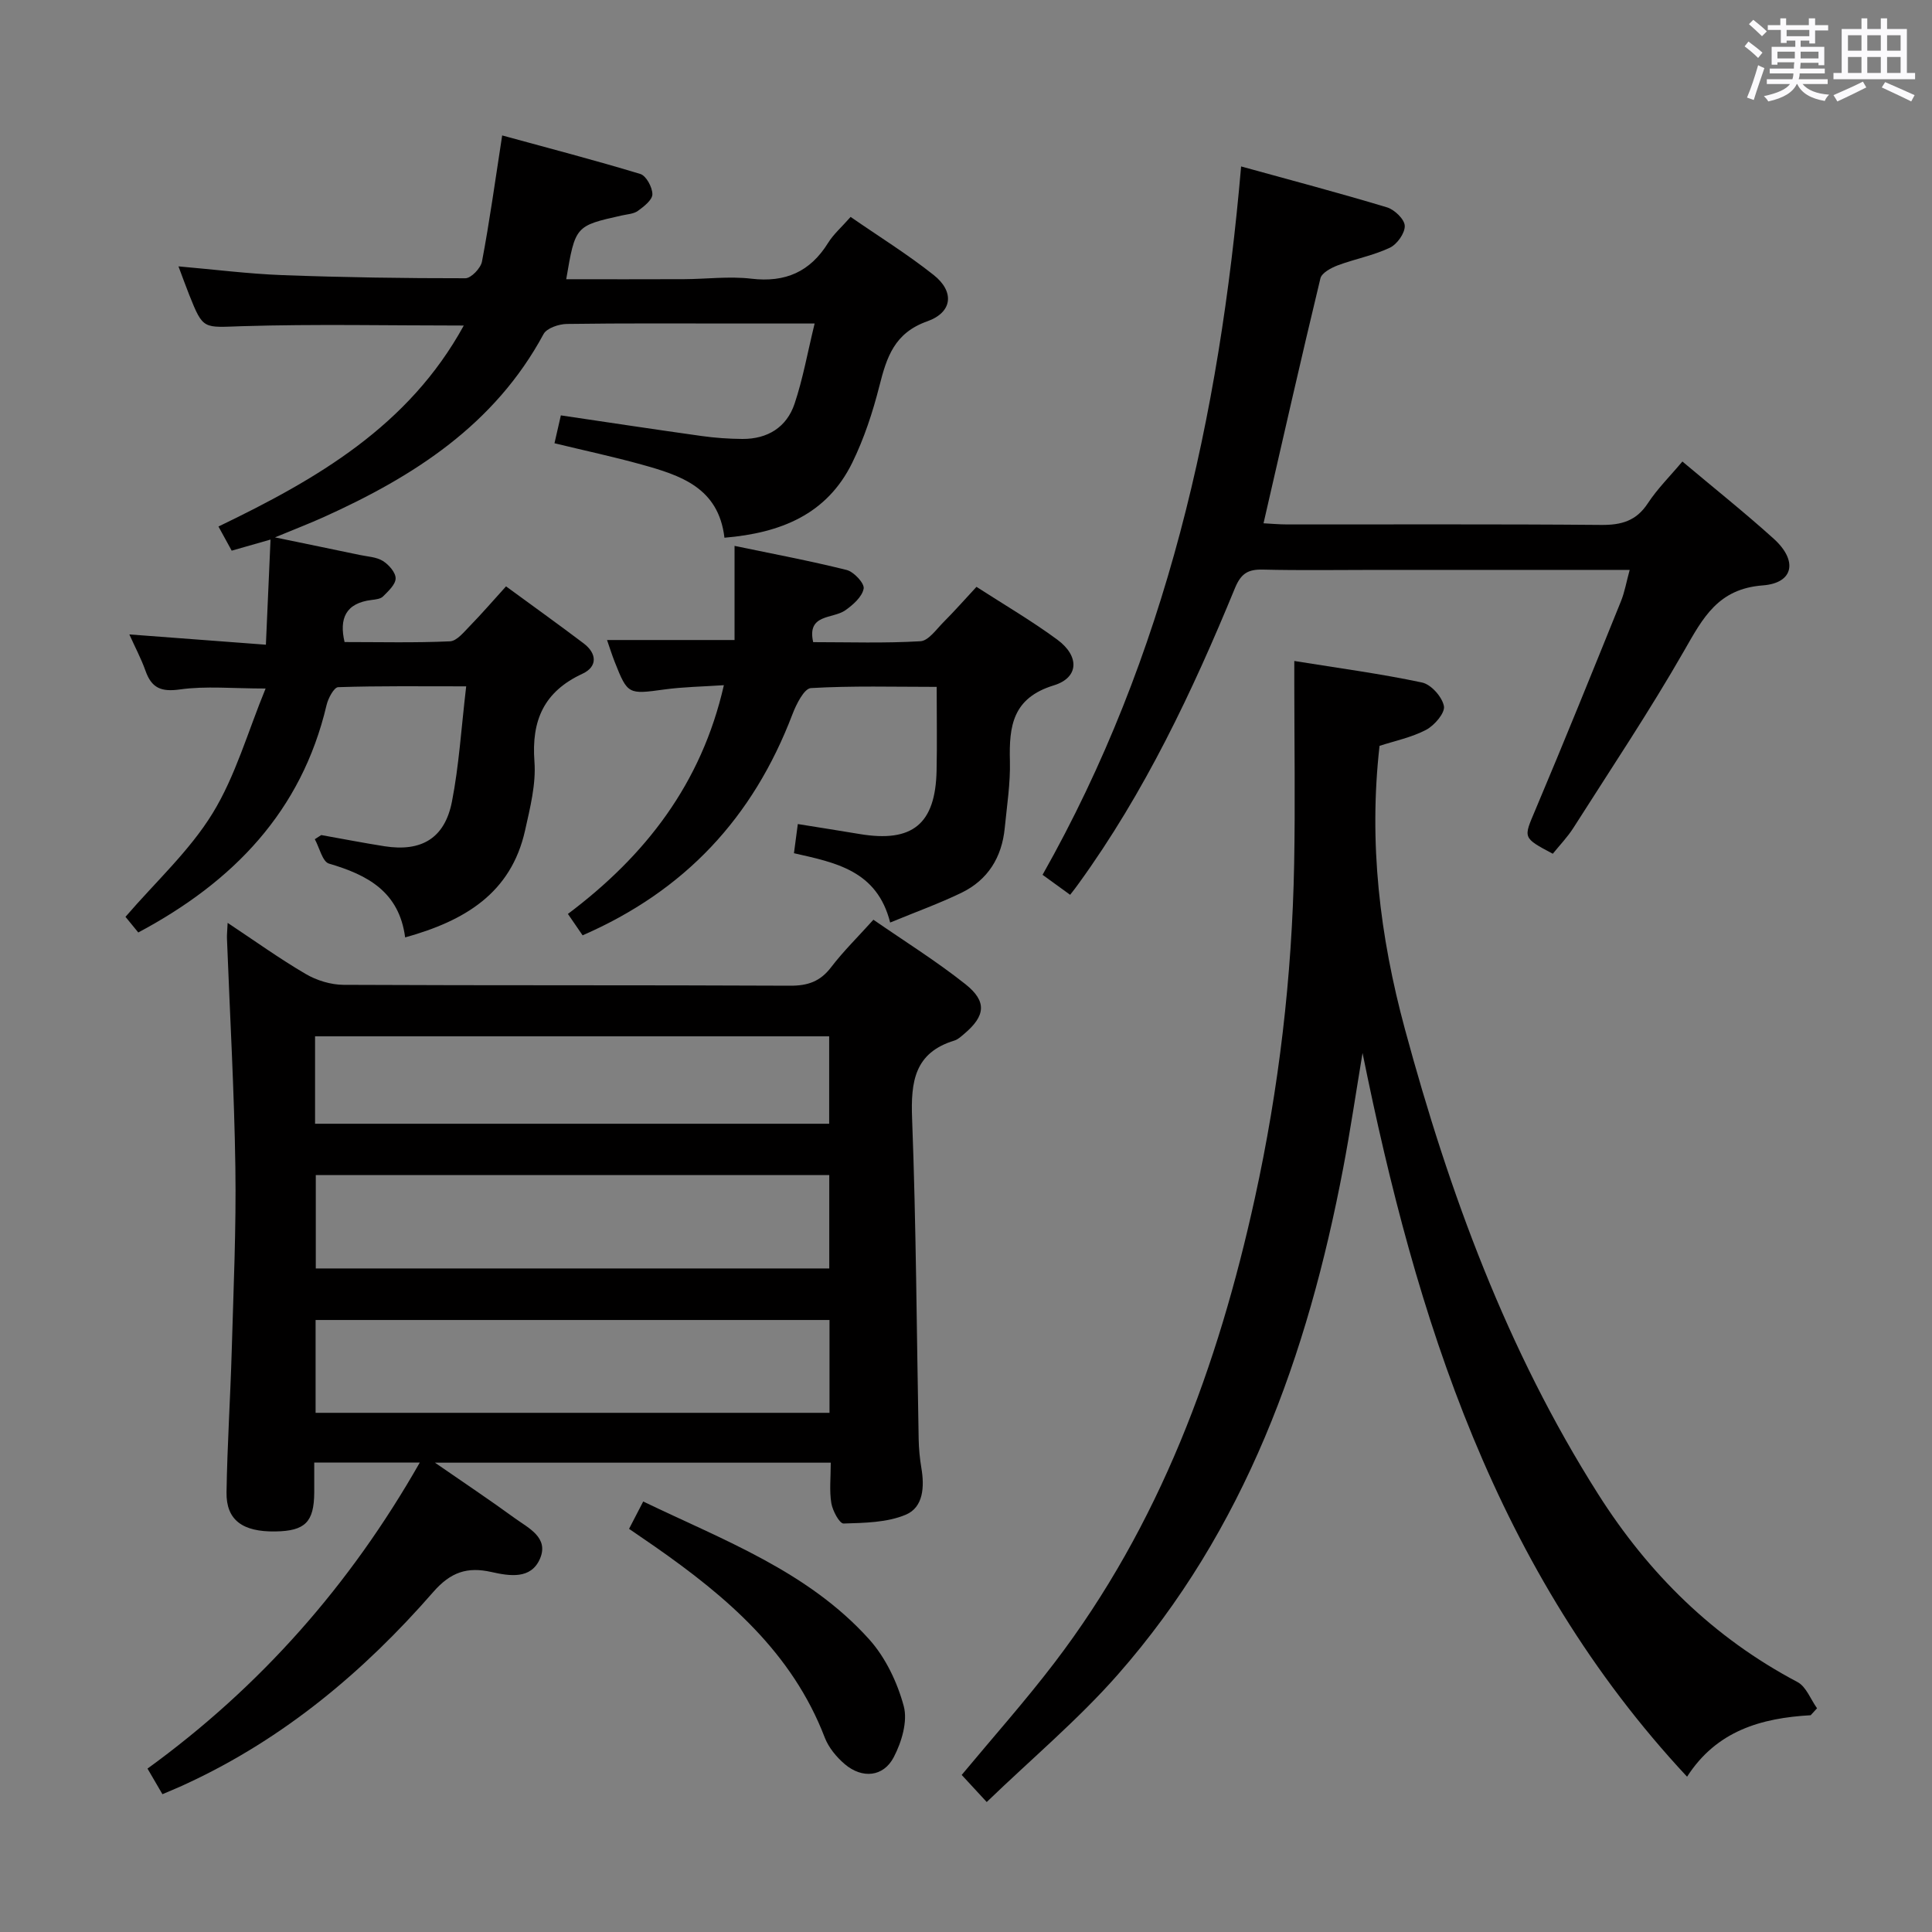 <svg enable-background="new 0 0 400 400" viewBox="0 0 400 400" xmlns="http://www.w3.org/2000/svg"><rect x="0" y="0" width="400" height="400" fill="#808080" stroke="none"/><path d="m361.2 9.6.8-1c.9.7 1.9 1.4 2.9 2.3l-.9 1.1c-1-1-2-1.8-2.8-2.4zm.5 10.6c.9-2.1 1.6-4.3 2.3-6.7.4.2.8.4 1.3.6-.7 2.1-1.5 4.3-2.2 6.6zm.4-15.2.9-.9c1 .8 2 1.6 2.8 2.4l-1 1c-.9-.9-1.8-1.7-2.7-2.5zm12.5-1.2h1.2v1.4h2.7v1.1h-2.7v2.7h-1.2v-.6h-1.8v1.3h4.9v3.8h-1.2v-.5h-3.7c0 .4-.1.9-.1 1.2h5.1v1h-5.2c0 .5-.1.9-.2 1.2h6v1h-5.2c1.1 1.3 2.9 2 5.5 2.2-.4.4-.7.8-.9 1.3-2.9-.5-4.8-1.6-5.7-3.5h-.1c-.8 1.7-2.7 2.9-5.9 3.6-.2-.4-.6-.8-.9-1.1 2.8-.6 4.6-1.4 5.4-2.5h-4.8v-1h5.3c.1-.3.2-.7.2-1.2h-4.9v-1h5c0-.4 0-.8.1-1.3h-3.5v.5h-1.2v-3.7h4.9v-1.3h-1.8v.5h-1.2v-2.7h-2.7v-1h2.6v-1.4h1.2v1.4h4.7v-1.4zm-6.6 8.3h3.6c0-.4 0-.9 0-1.4h-3.6zm1.9-4.6h4.7v-1.3h-4.7zm6.6 3.2h-3.7v1.4h3.7z" fill="#fbfafc"/><path d="m385.3 3.8h1.3v2.2h2.8v-2.2h1.3v2.2h4.1v9.1h1.7v1.3h-16.9v-1.3h1.7v-9.1h4.1v-2.2zm.4 13.1.7 1.2c-1.8.9-3.8 1.9-6 2.9-.2-.4-.5-.8-.8-1.3 2.3-1 4.3-1.9 6.1-2.8zm-3.1-6.4h2.8v-3.2h-2.8zm0 4.6h2.8v-3.3h-2.8zm4-4.6h2.8v-3.2h-2.8zm0 4.6h2.8v-3.3h-2.8zm3.7 1.9c2.1.9 4.1 1.8 6.1 2.7l-.7 1.3c-2.2-1.1-4.2-2-6.1-2.9zm3.2-9.7h-2.8v3.2h2.8v-3.1zm-2.8 7.8h2.8v-3.3h-2.8z" fill="#fbfafc"/><g fill="#010000"><path d="m33.63 371.47c-1.04-1.79-1.94-3.32-3.09-5.3 23.35-16.95 41.92-37.97 56.37-63.36-7.42 0-14.44 0-21.85 0 0 2.23.01 4.21 0 6.18-.04 6.14-1.88 7.98-8.04 8.08-6.81.11-10.21-2.37-10.12-8.1.15-9.81.8-19.61 1.08-29.42.36-12.63.94-25.28.75-37.91-.23-15.78-1.14-31.56-1.74-47.34-.03-.81.07-1.63.14-3.23 5.67 3.76 10.77 7.43 16.16 10.58 2.28 1.34 5.19 2.23 7.83 2.25 30.82.15 61.64.03 92.46.18 3.66.02 6.24-.87 8.49-3.82 2.51-3.29 5.5-6.22 8.76-9.84 6.42 4.44 13.02 8.56 19.07 13.36 4.49 3.57 4.11 6.57-.25 10.25-.63.53-1.29 1.17-2.04 1.4-8.28 2.52-9.06 8.52-8.77 16.16.84 22.12.94 44.26 1.36 66.39.04 1.99.23 3.99.56 5.95.66 3.87.43 8.13-3.22 9.67-3.89 1.64-8.54 1.69-12.88 1.83-.84.03-2.28-2.64-2.54-4.21-.43-2.58-.12-5.29-.12-8.39-27.06 0-53.86 0-81.95 0 6.17 4.27 11.4 7.75 16.47 11.45 2.86 2.08 7.18 4.04 5.27 8.45-1.86 4.29-6.25 3.59-10.08 2.73-4.91-1.1-8.38-.03-12.03 4.17-14.33 16.43-30.85 30.27-50.83 39.56-1.63.78-3.3 1.45-5.22 2.28zm31.75-128.18v19.33h106.31c0-6.64 0-12.89 0-19.33-35.53 0-70.76 0-106.31 0zm-.04 49.22h106.4c0-6.56 0-12.8 0-19.22-35.58 0-70.9 0-106.4 0zm-.11-59.85h106.44c0-6.25 0-12.15 0-18.1-35.64 0-70.96 0-106.44 0z"/><path d="m103.97 28.04c9.63 2.64 19.18 5.12 28.6 7.98 1.22.37 2.5 2.75 2.5 4.2 0 1.17-1.75 2.54-3 3.44-.88.64-2.2.69-3.33.95-9.63 2.15-9.63 2.15-11.51 13.2 8.17 0 16.26.03 24.34-.01 4.66-.02 9.38-.64 13.98-.1 7.06.83 12.18-1.42 15.91-7.43 1.12-1.8 2.8-3.25 4.65-5.36 5.85 4.05 11.77 7.72 17.19 12.02 4.33 3.43 3.96 7.72-1.33 9.6-6.81 2.41-8.39 7.42-9.9 13.38-1.38 5.44-3.17 10.89-5.63 15.91-5.24 10.68-14.79 14.53-26.45 15.51-1.22-10.41-9.14-12.92-17.15-15.15-5.87-1.63-11.83-2.9-18.04-4.41.48-2.08.87-3.81 1.32-5.77 9.86 1.46 19.49 2.92 29.14 4.27 2.79.39 5.62.59 8.44.61 5.21.03 9.17-2.41 10.81-7.3 1.72-5.13 2.67-10.52 4.15-16.6-5.9 0-10.85 0-15.8 0-11.83 0-23.66-.08-35.49.09-1.66.02-4.16.86-4.83 2.09-10.13 18.79-26.87 29.49-45.54 37.91-2.84 1.28-5.75 2.4-10.07 4.19 6.81 1.41 12.19 2.51 17.56 3.64 1.62.34 3.45.41 4.78 1.24 1.22.76 2.65 2.38 2.64 3.61-.01 1.27-1.52 2.64-2.61 3.74-.5.51-1.52.62-2.33.72-5.47.65-6.76 3.93-5.63 8.72 7.28 0 14.56.18 21.81-.15 1.44-.06 2.91-1.94 4.15-3.2 2.43-2.49 4.71-5.14 7.47-8.18 5.44 3.98 10.79 7.82 16.05 11.79 2.8 2.11 2.91 4.85-.23 6.3-7.97 3.7-10.58 9.64-9.94 18.18.35 4.69-.9 9.58-1.94 14.26-2.91 13.05-12.56 18.74-24.83 22.15-1.24-9.46-7.79-12.95-15.77-15.28-1.35-.4-1.97-3.3-2.93-5.05.44-.29.88-.57 1.33-.86 4.37.78 8.73 1.63 13.11 2.32 7.64 1.19 12.46-1.65 13.95-9.24 1.46-7.46 1.92-15.12 2.95-23.87-9.36 0-17.94-.11-26.5.17-.87.03-2.08 2.3-2.41 3.71-5.18 22.01-19.32 36.6-38.98 47.08-.92-1.13-1.93-2.36-2.65-3.24 6.24-7.25 13.25-13.64 18.02-21.41 4.76-7.75 7.29-16.87 10.99-25.86-6.86 0-12.39-.56-17.73.19-3.92.55-5.88-.3-7.14-3.87-.88-2.48-2.13-4.82-3.34-7.52 9.38.71 18.35 1.39 28.27 2.13.33-7.53.63-14.3.96-21.77-3.33.95-5.51 1.58-8.04 2.3-.88-1.6-1.72-3.13-2.74-5 20.35-9.8 39.37-20.77 50.79-41.61-15.64 0-30.73-.33-45.79.13-8.14.25-8.13.87-11.06-6.5-.73-1.84-1.4-3.7-2.22-5.88 7.38.64 14.41 1.54 21.47 1.81 12.64.47 25.29.66 37.93.65 1.19 0 3.18-2.09 3.44-3.46 1.56-8.23 2.71-16.59 4.18-26.11z"/><path d="m374.88 355.12c-10.23.58-19.47 3.2-25.59 12.73-39.69-42.57-56.07-94.89-67.19-149.84-1.33 7.97-2.51 15.98-4.02 23.91-7.35 38.59-20.28 74.8-46.67 104.81-8.19 9.31-17.79 17.36-27.12 26.36-2.27-2.46-3.68-3.99-5.18-5.61 6.51-7.83 13.14-15.28 19.17-23.18 21.83-28.59 33.9-61.49 41.52-96.22 5-22.77 7.7-45.86 8.14-69.17.23-12.45.04-24.9.03-37.35 0-1.45 0-2.91 0-4.71 9.19 1.48 17.9 2.64 26.46 4.46 1.87.4 4.16 2.98 4.52 4.89.26 1.4-1.96 3.99-3.68 4.9-3.03 1.59-6.52 2.3-9.65 3.32-2.27 20.05.03 39.36 5.26 58.68 9.17 33.88 21.1 66.44 40 96.24 10.48 16.53 23.89 29.73 41.27 38.91 1.8.95 2.72 3.58 4.05 5.43-.42.48-.87.96-1.32 1.44z"/><path d="m221.56 185.26c-1.97-1.43-3.57-2.59-5.71-4.14 25.64-45.35 36.63-94.8 41.11-146.66 10.48 2.89 20.39 5.51 30.2 8.47 1.56.47 3.64 2.47 3.68 3.83.05 1.52-1.59 3.82-3.09 4.53-3.41 1.61-7.23 2.32-10.79 3.65-1.37.52-3.3 1.55-3.58 2.68-4.03 16.72-7.82 33.5-11.78 50.72 1.43.07 3.18.24 4.92.24 21.66.02 43.32-.09 64.97.1 4.19.04 7.27-.81 9.67-4.47 1.98-3.02 4.61-5.62 7.16-8.66 6.5 5.47 12.87 10.54 18.9 15.98 5.02 4.53 4.18 9.18-2.25 9.67-9.25.7-12.37 6.68-16.25 13.46-7.17 12.53-15.22 24.56-22.97 36.75-1.23 1.93-2.86 3.61-4.26 5.35-6.31-3.35-6.06-3.26-3.66-8.96 6.07-14.37 11.91-28.83 17.76-43.29.79-1.94 1.14-4.06 1.82-6.52-17.8 0-35.11 0-52.42 0-7.83 0-15.66.13-23.49-.06-3.07-.08-4.54.75-5.81 3.82-8.81 21.42-18.69 42.3-32.35 61.16-.46.67-.98 1.31-1.78 2.35z"/><path d="m120.62 193.65c-1.02-1.48-1.93-2.8-3.04-4.43 16.05-12.06 27.64-26.95 32.29-47.36-4.44.3-8.42.35-12.34.89-7.43 1.02-7.59 1.05-10.24-5.66-.59-1.49-1.07-3.03-1.61-4.58h26.4c0-6.24 0-12.46 0-19.49 7.91 1.65 15.62 3.09 23.22 4.99 1.49.38 3.72 2.78 3.51 3.86-.31 1.69-2.19 3.35-3.79 4.48-2.6 1.84-8 .68-6.66 6.6 7.43 0 14.84.25 22.21-.19 1.67-.1 3.3-2.48 4.79-3.97 2.22-2.22 4.3-4.59 6.81-7.29 5.7 3.68 11.42 7.02 16.73 10.93 4.63 3.41 4.51 7.87-.73 9.47-8.51 2.61-9.27 8.4-9.08 15.64.12 4.62-.62 9.27-1.07 13.9-.59 6.06-3.49 10.76-9 13.42-4.58 2.21-9.39 3.94-14.72 6.14-2.72-10.78-11.3-12.4-19.92-14.35.26-1.94.49-3.67.8-6.04 4.42.71 8.62 1.37 12.82 2.07 10.91 1.82 15.68-2.06 15.91-13.14.12-5.48.02-10.97.02-17.33-8.83 0-17.45-.25-26.04.25-1.4.08-3.04 3.36-3.83 5.44-8.18 21.45-22.3 36.54-43.44 45.75z"/><path d="m130.24 316.53c1-1.94 1.84-3.55 2.93-5.66 16.63 8.02 34.09 14.44 46.76 28.51 3.4 3.77 5.85 8.92 7.18 13.85.85 3.16-.44 7.46-2.07 10.58-2.15 4.12-6.56 4.49-10.15 1.43-1.71-1.46-3.33-3.42-4.13-5.49-6.77-17.66-20.33-29.19-35.22-39.58-1.64-1.14-3.28-2.25-5.3-3.64z"/></g></svg>